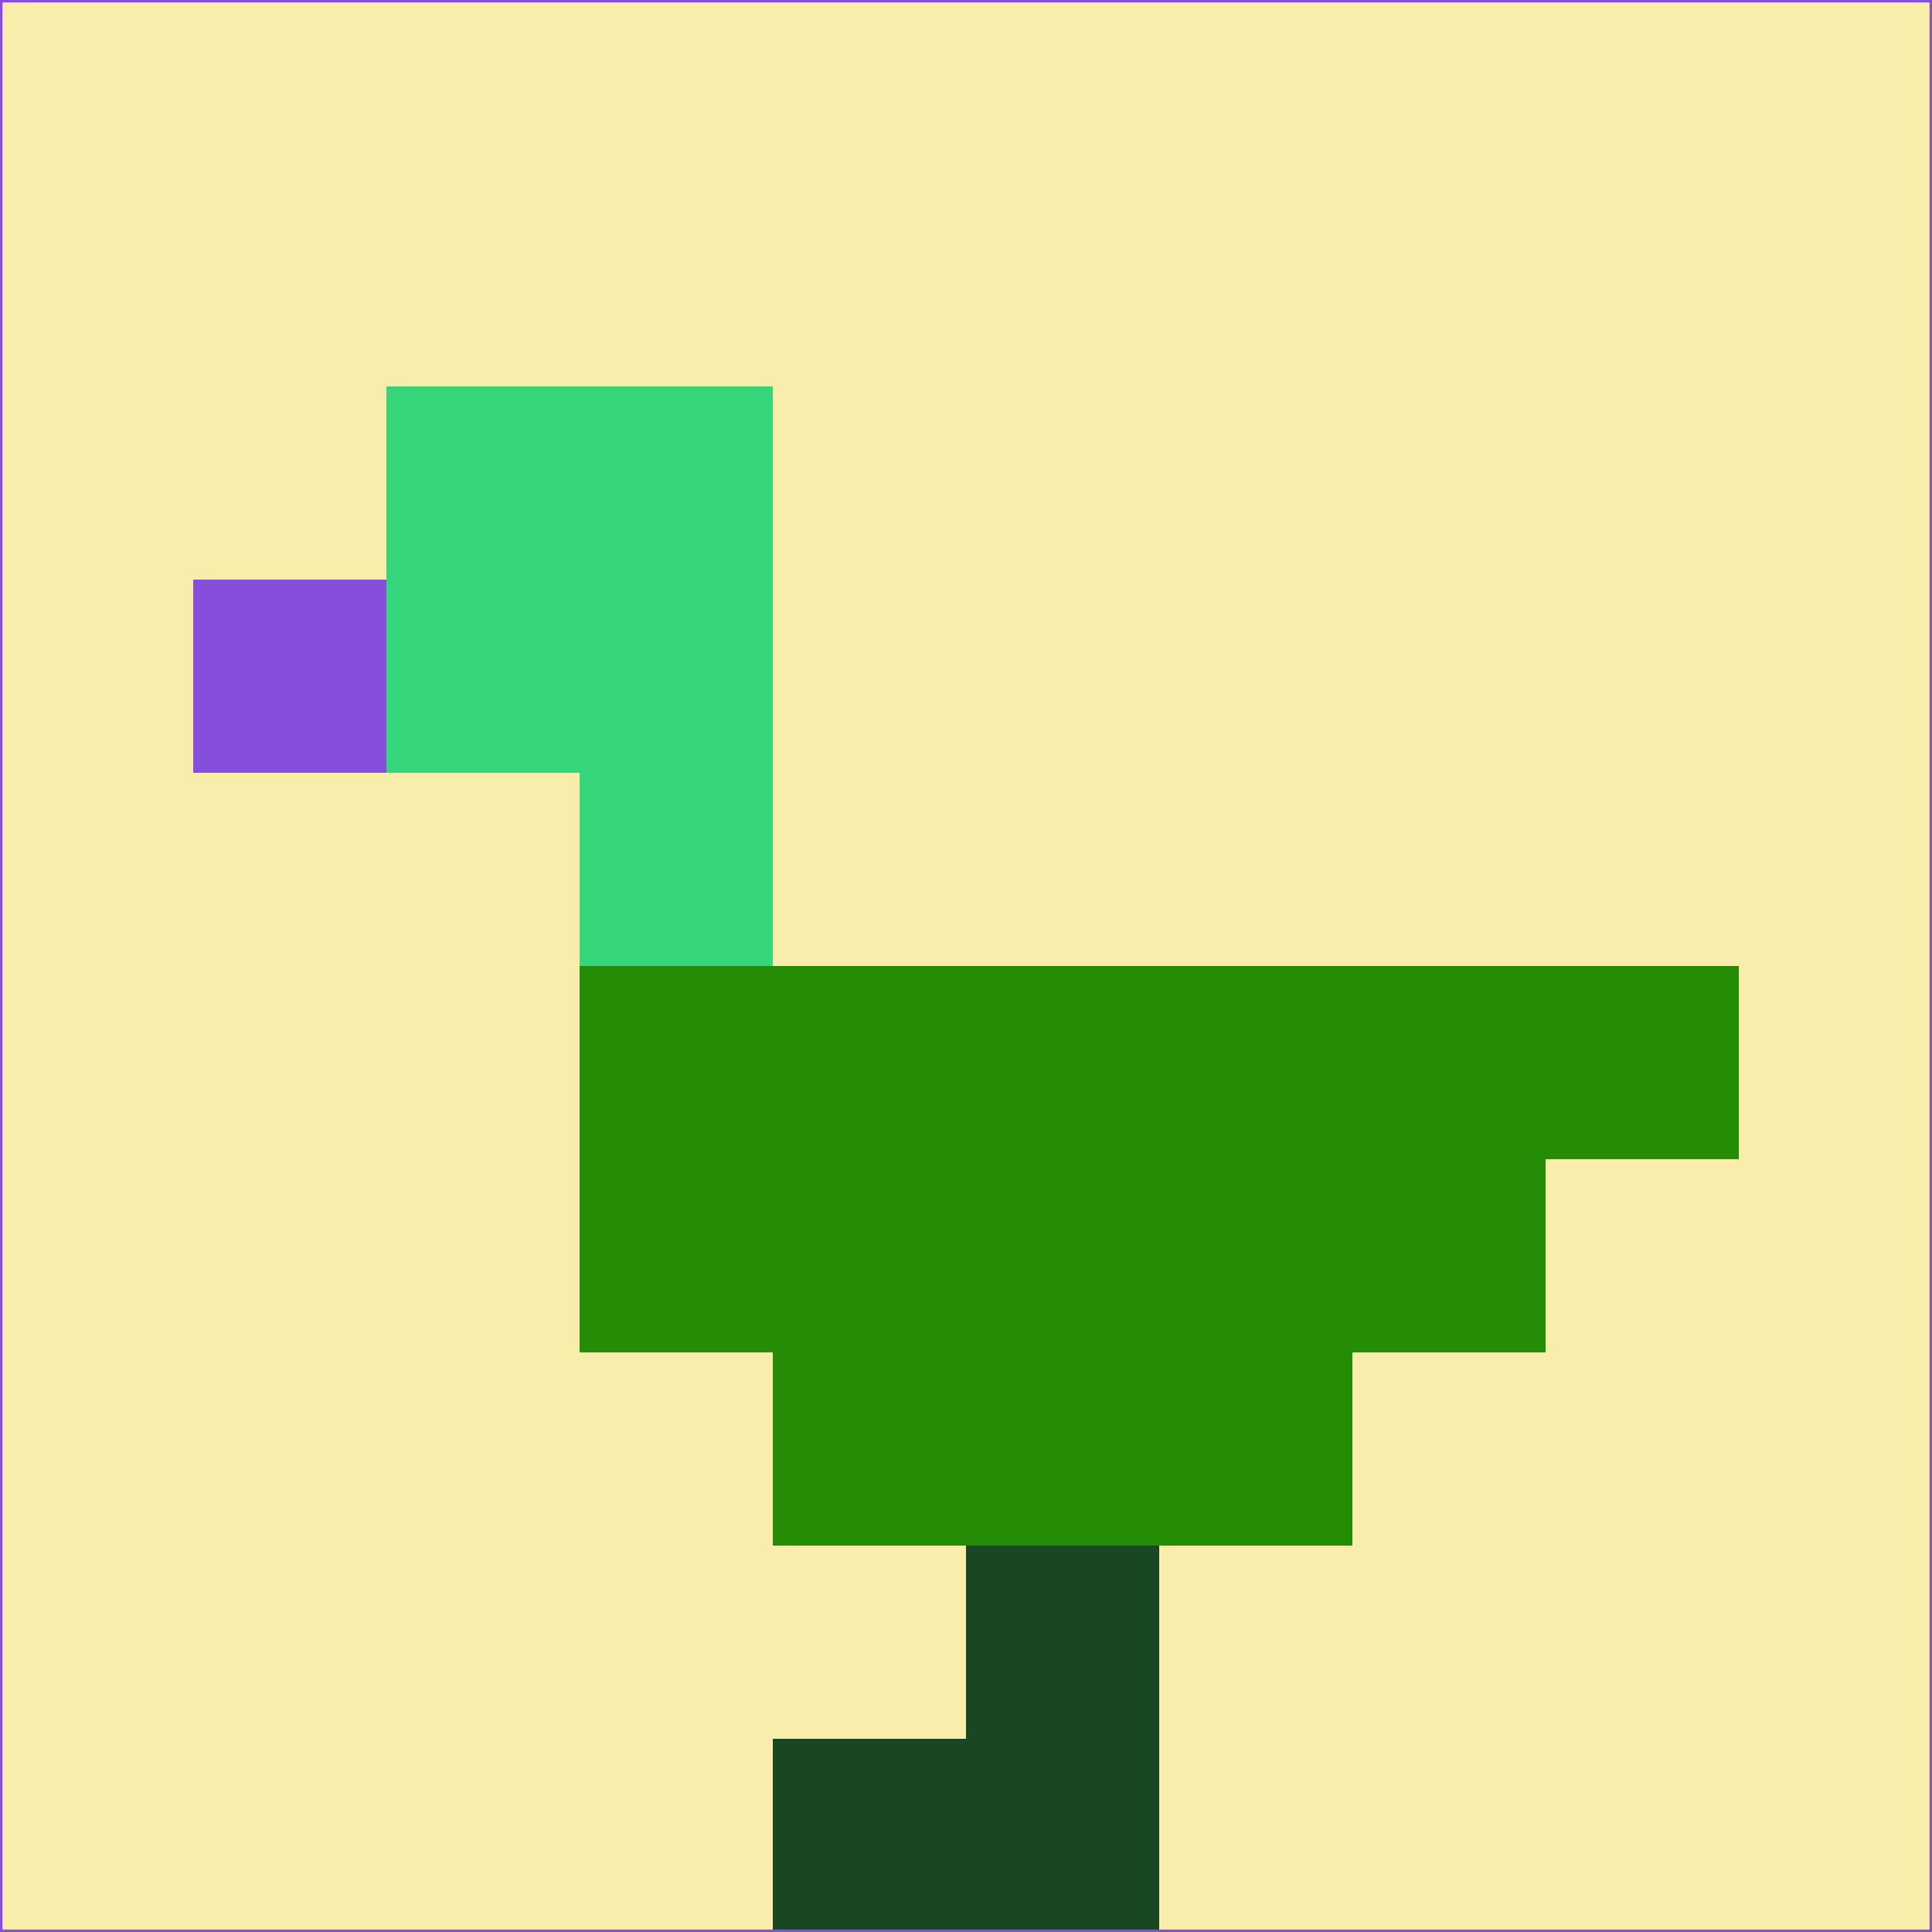 <svg xmlns="http://www.w3.org/2000/svg" version="1.1" width="785" height="785">
  <title>'goose-pfp-694263' by Dmitri Cherniak (Cyberpunk Edition)</title>
  <desc>
    seed=643270
    backgroundColor=#f9edac
    padding=20
    innerPadding=0
    timeout=500
    dimension=1
    border=false
    Save=function(){return n.handleSave()}
    frame=12

    Rendered at 2024-09-15T22:37:00.965Z
    Generated in 1ms
    Modified for Cyberpunk theme with new color scheme
  </desc>
  <defs/>
  <rect width="100%" height="100%" fill="#f9edac"/>
  <g>
    <g id="0-0">
      <rect x="0" y="0" height="785" width="785" fill="#f9edac"/>
      <g>
        <!-- Neon blue -->
        <rect id="0-0-2-2-2-2" x="157" y="157" width="157" height="157" fill="#36d77a"/>
        <rect id="0-0-3-2-1-4" x="235.5" y="157" width="78.5" height="314" fill="#36d77a"/>
        <!-- Electric purple -->
        <rect id="0-0-4-5-5-1" x="314" y="392.5" width="392.5" height="78.5" fill="#248d05"/>
        <rect id="0-0-3-5-5-2" x="235.5" y="392.5" width="392.5" height="157" fill="#248d05"/>
        <rect id="0-0-4-5-3-3" x="314" y="392.5" width="235.5" height="235.5" fill="#248d05"/>
        <!-- Neon pink -->
        <rect id="0-0-1-3-1-1" x="78.5" y="235.5" width="78.5" height="78.5" fill="#854fdc"/>
        <!-- Cyber yellow -->
        <rect id="0-0-5-8-1-2" x="392.5" y="628" width="78.5" height="157" fill="#194723"/>
        <rect id="0-0-4-9-2-1" x="314" y="706.5" width="157" height="78.5" fill="#194723"/>
      </g>
      <rect x="0" y="0" stroke="#854fdc" stroke-width="2" height="785" width="785" fill="none"/>
    </g>
  </g>
  <script xmlns=""/>
</svg>